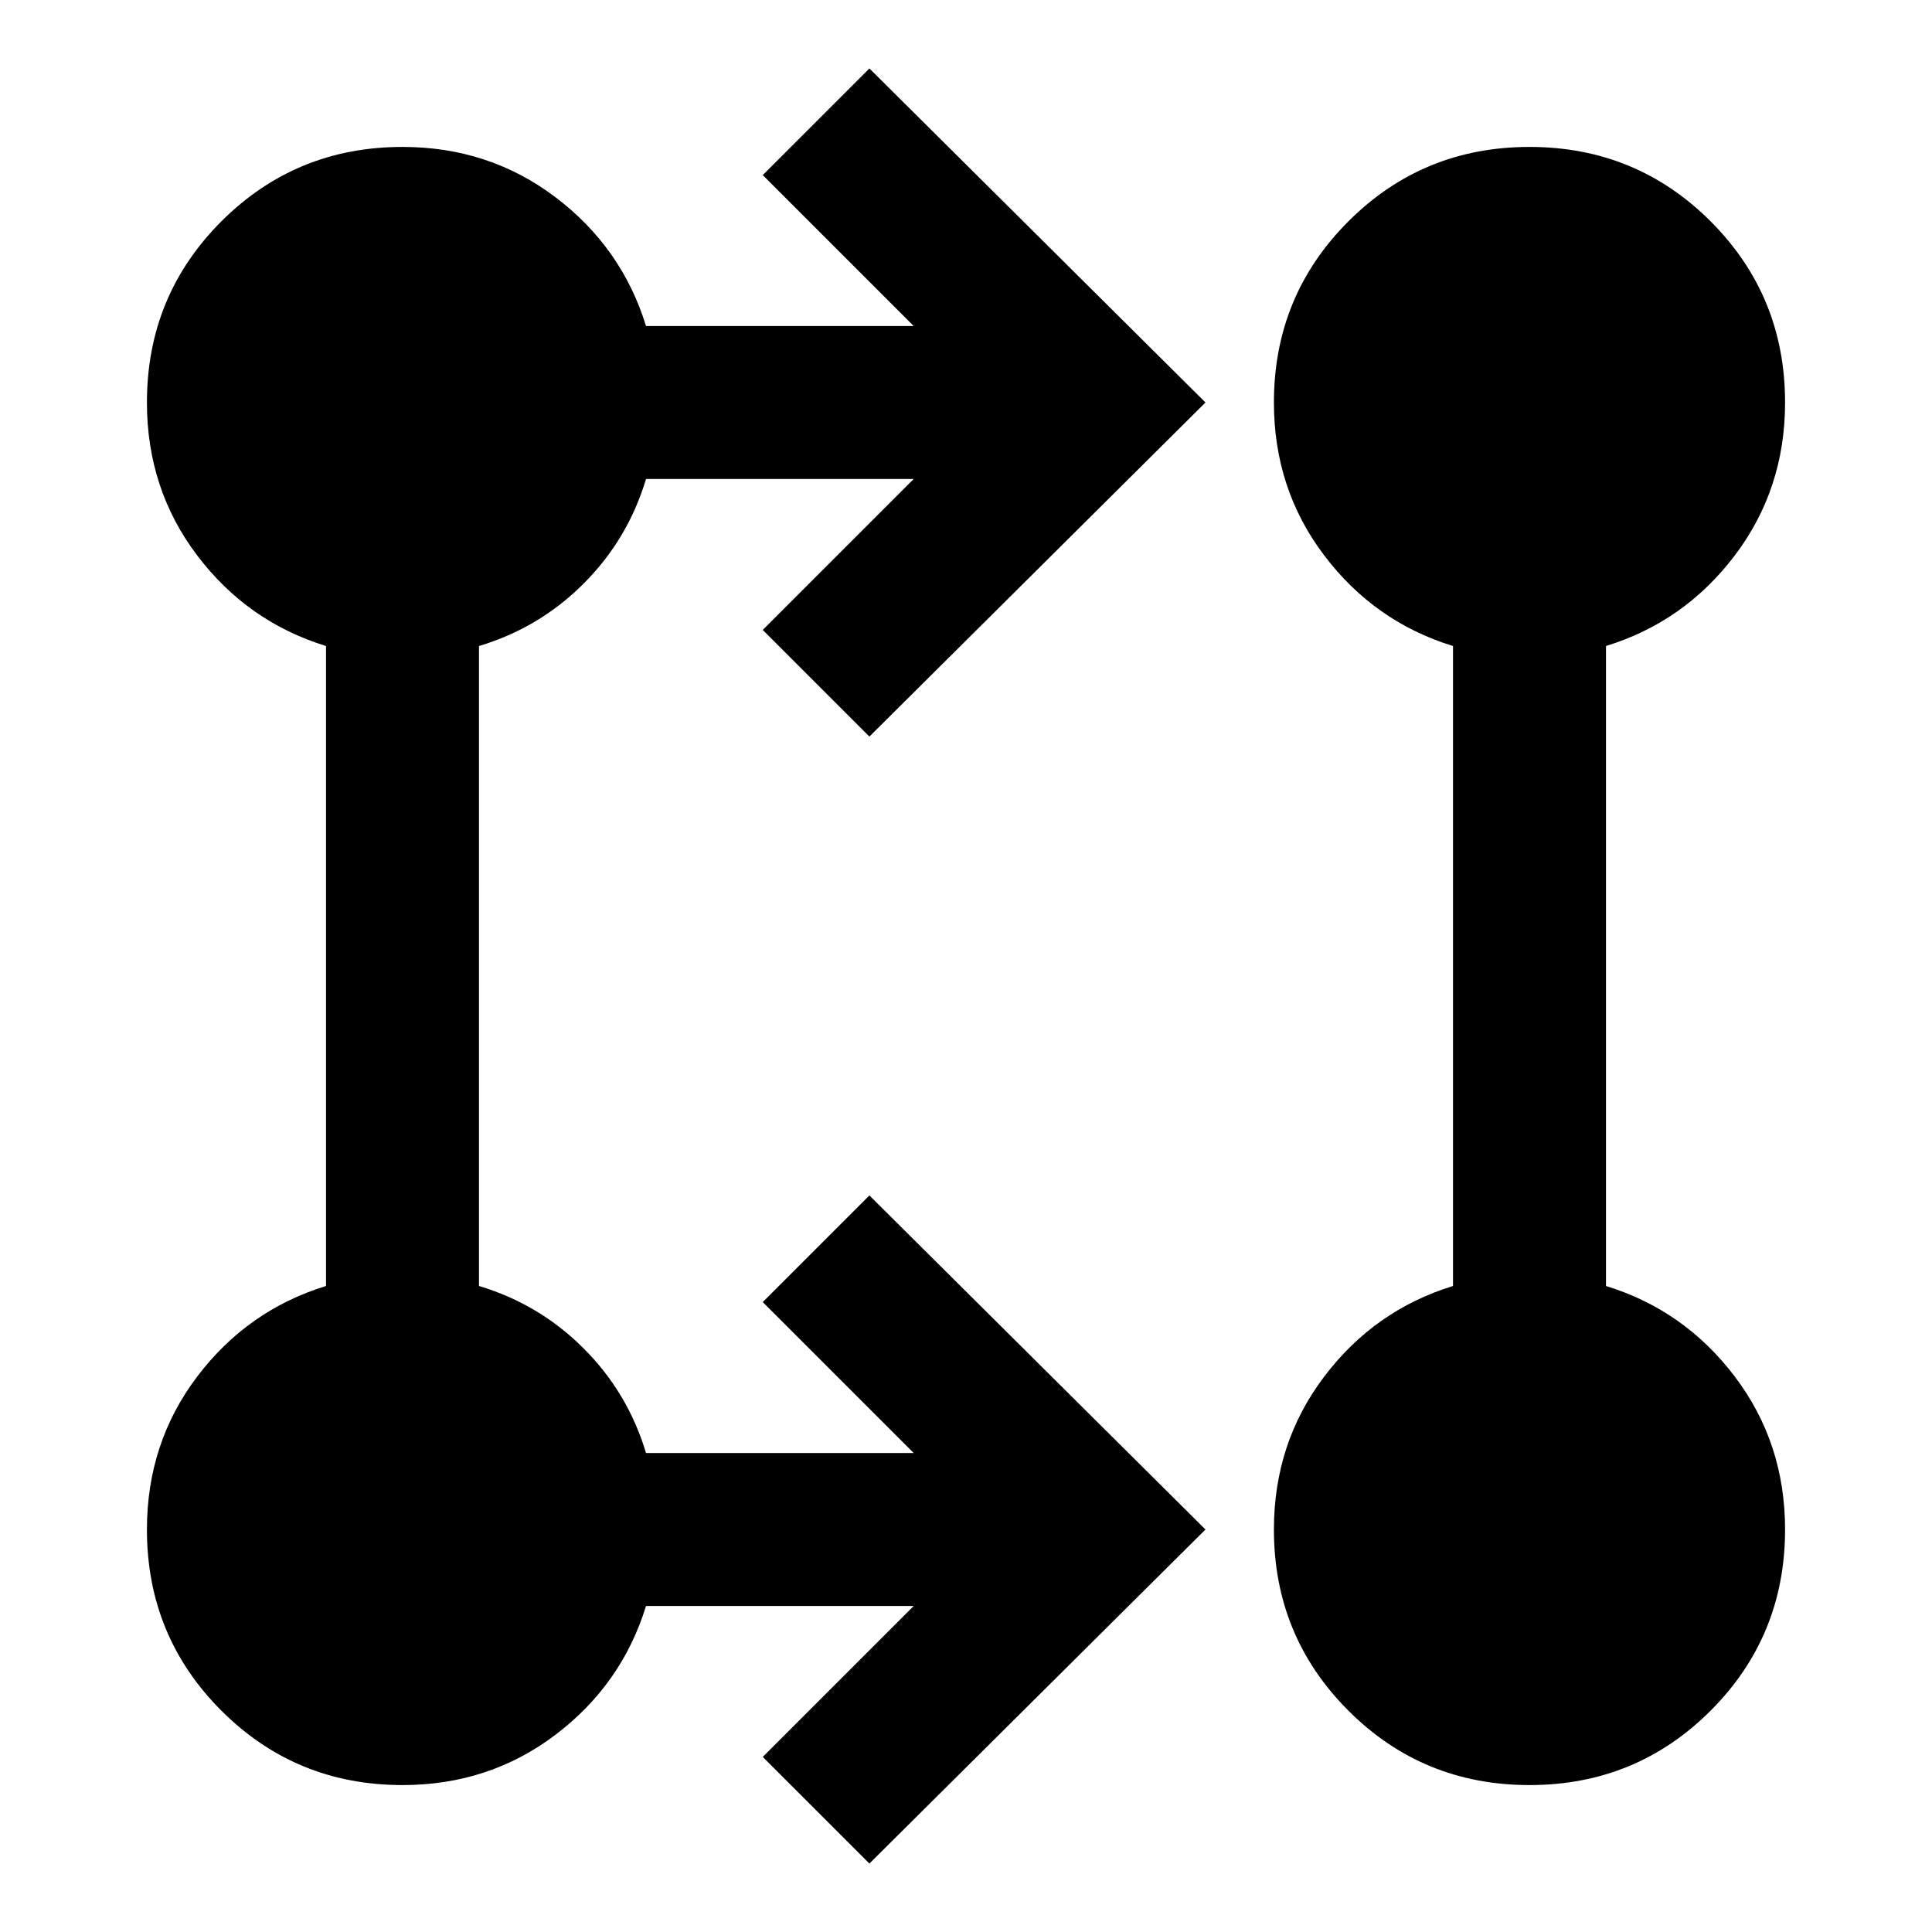 <svg xmlns="http://www.w3.org/2000/svg" height="40" width="40"><path d="m18 38.583-2.208-2.208 3.125-3.125h-5.542q-.5 1.625-1.875 2.667-1.375 1.041-3.167 1.041-2.208 0-3.75-1.541-1.541-1.542-1.541-3.75 0-1.792 1.041-3.167 1.042-1.375 2.667-1.875v-13.25q-1.625-.5-2.667-1.875-1.041-1.375-1.041-3.167 0-2.208 1.541-3.75 1.542-1.541 3.75-1.541 1.792 0 3.167 1.041 1.375 1.042 1.875 2.667h5.542l-3.125-3.125L18 1.417l6.958 6.916L18 15.25l-2.208-2.208 3.125-3.125h-5.542q-.375 1.25-1.292 2.166-.916.917-2.166 1.292v13.25q1.25.375 2.166 1.292.917.916 1.292 2.166h5.542l-3.125-3.125L18 24.75l6.958 6.917Zm13.667-1.625q-2.209 0-3.75-1.541-1.542-1.542-1.542-3.75 0-1.792 1.042-3.167 1.041-1.375 2.666-1.875v-13.25q-1.625-.5-2.666-1.875-1.042-1.375-1.042-3.167 0-2.208 1.542-3.75 1.541-1.541 3.75-1.541 2.208 0 3.75 1.541 1.541 1.542 1.541 3.75 0 1.792-1.041 3.167-1.042 1.375-2.667 1.875v13.25q1.625.5 2.667 1.875 1.041 1.375 1.041 3.167 0 2.208-1.541 3.75-1.542 1.541-3.75 1.541Z"/></svg>